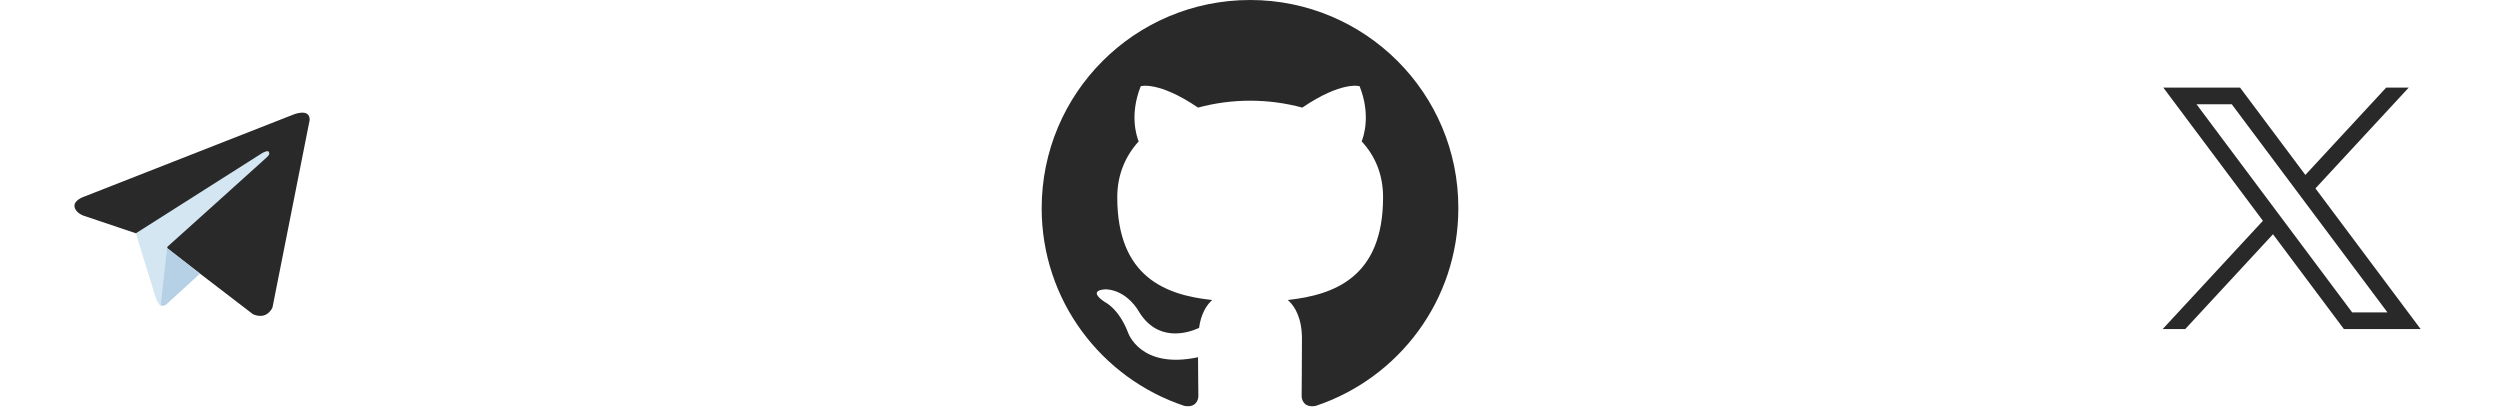 <svg width="192" height="32" viewBox="0 0 192 32" fill="none" xmlns="http://www.w3.org/2000/svg">
<path d="M23.785 9.204L20.927 23.612C20.927 23.612 20.528 24.611 19.429 24.132L12.834 19.076L10.436 17.917L6.399 16.558C6.399 16.558 5.78 16.338 5.72 15.858C5.66 15.379 6.419 15.119 6.419 15.119L22.466 8.824C22.466 8.824 23.785 8.245 23.785 9.204Z" fill="#292929"/>
<path d="M12.327 23.451C12.327 23.451 12.135 23.432 11.895 22.671C11.655 21.911 10.436 17.915 10.436 17.915L20.128 11.762C20.128 11.762 20.688 11.422 20.668 11.762C20.668 11.762 20.768 11.822 20.468 12.101C20.169 12.381 12.854 18.956 12.854 18.956" fill="#D3E6F2"/>
<path d="M15.363 21.014L12.754 23.393C12.754 23.393 12.55 23.547 12.327 23.453L12.83 19.033" fill="#B6D0E5"/>
<path d="M166.144 6.73L173.792 16.956L166.096 25.27H167.828L174.566 17.99L180.01 25.27H185.904L177.826 14.469L184.989 6.73H183.257L177.052 13.434L172.038 6.73H166.144ZM168.691 8.006H171.399L183.357 23.994H180.649L168.691 8.006Z" fill="#292929"/>
<g clip-path="url(#clip0_1505_519)">
<path fill-rule="evenodd" clip-rule="evenodd" d="M96.012 0C87.157 0 80 7.15 80 15.995C80 23.066 84.586 29.05 90.949 31.169C91.745 31.328 92.035 30.825 92.035 30.401C92.035 30.03 92.01 28.759 92.01 27.435C87.556 28.388 86.628 25.528 86.628 25.528C85.912 23.674 84.852 23.198 84.852 23.198C83.394 22.218 84.958 22.218 84.958 22.218C86.575 22.324 87.424 23.86 87.424 23.86C88.855 26.296 91.161 25.608 92.089 25.185C92.222 24.152 92.646 23.437 93.097 23.04C89.544 22.669 85.806 21.292 85.806 15.148C85.806 13.401 86.442 11.97 87.45 10.858C87.291 10.461 86.734 8.82 87.609 6.621C87.609 6.621 88.961 6.198 92.01 8.263C94.631 7.557 97.395 7.557 100.016 8.263C103.065 6.198 104.417 6.621 104.417 6.621C105.29 8.819 104.734 10.461 104.576 10.858C105.61 11.97 106.22 13.401 106.22 15.148C106.22 21.292 102.483 22.643 98.904 23.04C99.487 23.543 99.99 24.496 99.99 26.006C99.99 28.151 99.965 29.872 99.965 30.402C99.965 30.826 100.256 31.329 101.052 31.17C107.414 29.051 112 23.066 112 15.996C112.024 7.15 104.839 0 96.012 0Z" fill="#292929"/>
</g>
<defs>
<clipPath id="clip0_1505_519">
<rect width="32" height="32" fill="white" transform="translate(80)"/>
</clipPath>
</defs>
</svg>
